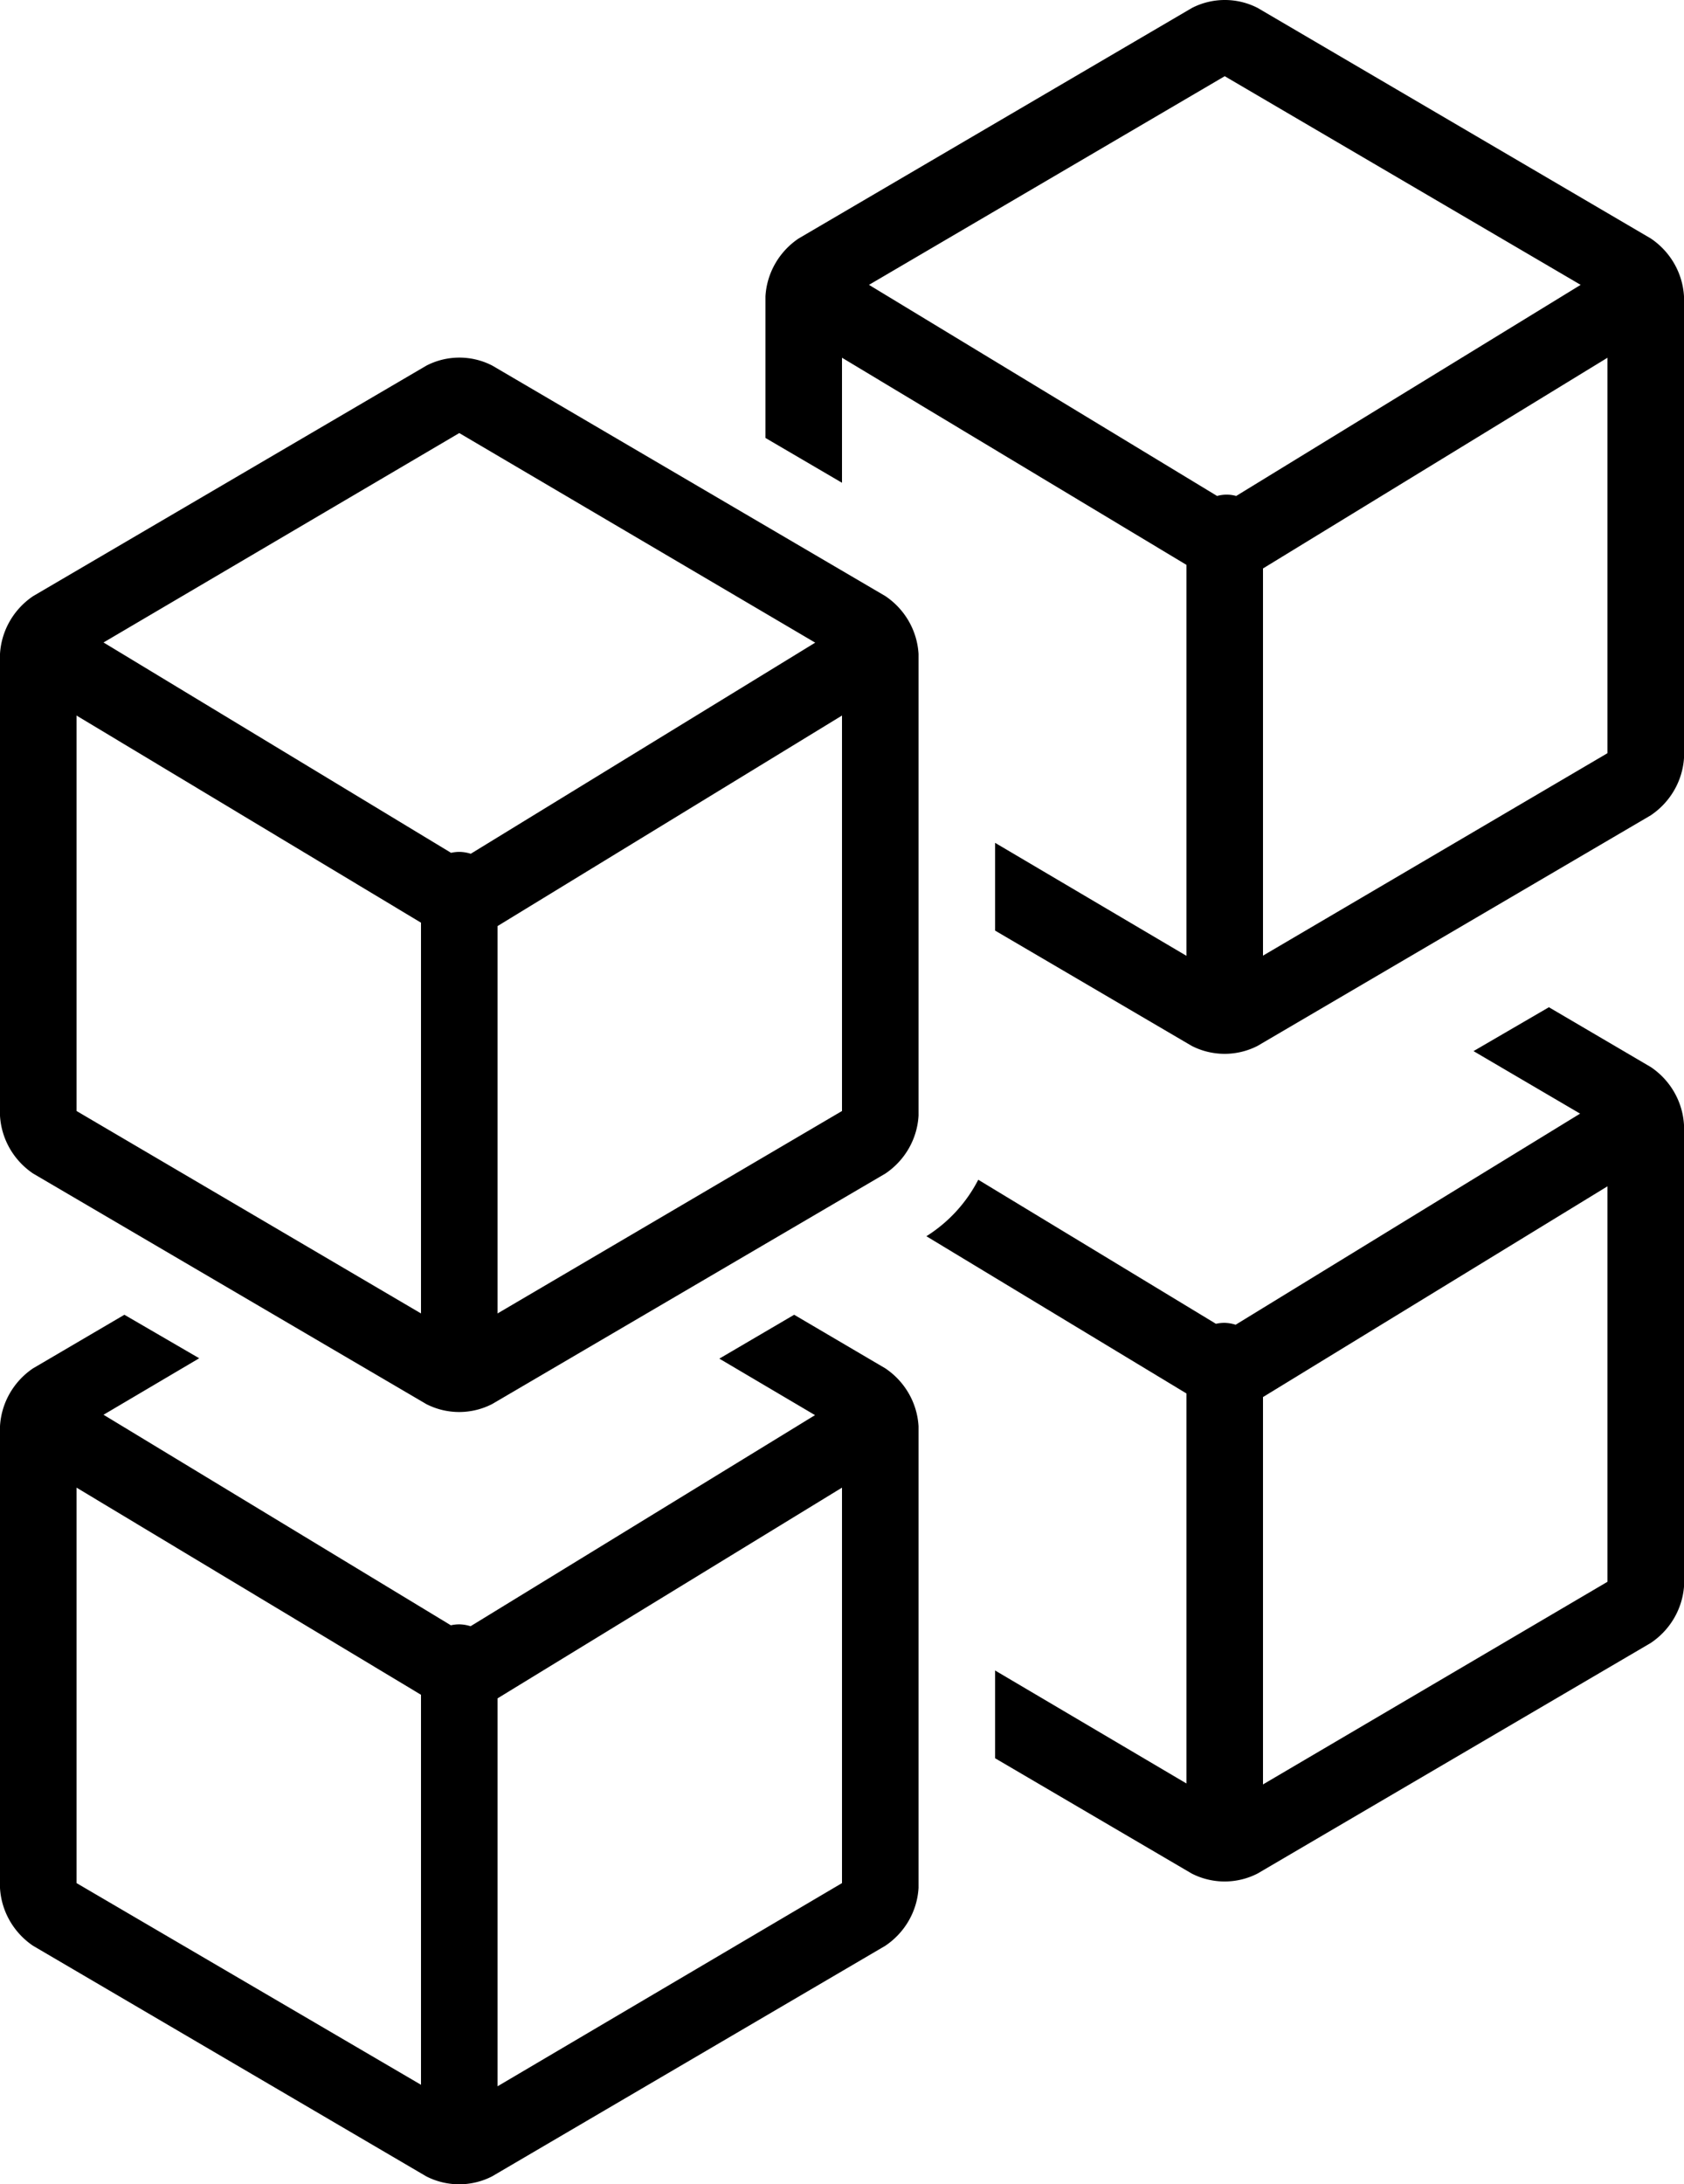 <?xml version="1.0" encoding="UTF-8" standalone="no"?>
<!-- Generator: Adobe Illustrator 16.0.0, SVG Export Plug-In . SVG Version: 6.00 Build 0)  -->

<svg
   xmlns:dc="http://purl.org/dc/elements/1.1/"
   xmlns:cc="http://creativecommons.org/ns#"
   xmlns:rdf="http://www.w3.org/1999/02/22-rdf-syntax-ns#"
   xmlns:svg="http://www.w3.org/2000/svg"
   xmlns="http://www.w3.org/2000/svg"
   xmlns:sodipodi="http://sodipodi.sourceforge.net/DTD/sodipodi-0.dtd"
   xmlns:inkscape="http://www.inkscape.org/namespaces/inkscape"
   version="1.1"
   id="Capa_1"
   x="0px"
   y="0px"
   width="344.528"
   height="446.706"
   viewBox="0 0 344.528 446.706"
   xml:space="preserve"
   sodipodi:docname="oplist2.svg"
   inkscape:version="0.92.2 (5c3e80d, 2017-08-06)"><defs
     id="defs11469" /><sodipodi:namedview
     pagecolor="#ffffff"
     bordercolor="#666666"
     borderopacity="1"
     objecttolerance="10"
     gridtolerance="10"
     guidetolerance="10"
     inkscape:pageopacity="0"
     inkscape:pageshadow="2"
     inkscape:window-width="1920"
     inkscape:window-height="1017"
     id="namedview11467"
     showgrid="false"
     inkscape:zoom="1.5088501"
     inkscape:cx="75.056524"
     inkscape:cy="195.36203"
     inkscape:window-x="-8"
     inkscape:window-y="-8"
     inkscape:window-maximized="1"
     inkscape:current-layer="Capa_1"
     width="256px"
     fit-margin-top="0"
     fit-margin-left="0"
     fit-margin-right="0"
     fit-margin-bottom="0" /><g
     id="g11436"
     transform="translate(-162.856,-4.656)" /><g
     id="g11438"
     transform="translate(-162.856,-4.656)" /><g
     id="g11440"
     transform="translate(-162.856,-4.656)" /><g
     id="g11442"
     transform="translate(-162.856,-4.656)" /><g
     id="g11444"
     transform="translate(-162.856,-4.656)" /><g
     id="g11446"
     transform="translate(-162.856,-4.656)" /><g
     id="g11448"
     transform="translate(-162.856,-4.656)" /><g
     id="g11450"
     transform="translate(-162.856,-4.656)" /><g
     id="g11452"
     transform="translate(-162.856,-4.656)" /><g
     id="g11454"
     transform="translate(-162.856,-4.656)" /><g
     id="g11456"
     transform="translate(-162.856,-4.656)" /><g
     id="g11458"
     transform="translate(-162.856,-4.656)" /><g
     id="g11460"
     transform="translate(-162.856,-4.656)" /><g
     id="g11462"
     transform="translate(-162.856,-4.656)" /><g
     id="g11464"
     transform="translate(-162.856,-4.656)" /><path
     inkscape:connector-curvature="0"
     d="m 181.151,279.855 -18.675,-10.976 -15.308,8.973 19.575,11.554 -70.472,43.172 a 7.83,7.702 0 0 0 -2.31,-0.385 7.83,7.702 0 0 0 -1.723,0.193 L 21.181,289.33 40.756,277.776 25.448,268.88 6.734,279.856 A 15.66,15.405 0 0 0 0,291.679 v 94.432 a 15.66,15.405 0 0 0 6.773,11.823 l 80.416,47.139 a 14.564,14.327 0 0 0 13.507,0 l 80.416,-47.139 a 15.66,15.405 0 0 0 6.812,-11.823 V 291.679 a 15.66,15.405 0 0 0 -6.773,-11.823 z M 15.66,304.234 86.132,346.597 v 79.759 L 15.66,385.109 Z m 86.132,122.43 v -79.335 l 70.472,-43.095 v 80.876 z"
     id="path6611"
     style="fill:#000000;fill-opacity:1;stroke-width:3.883" /><path
     inkscape:connector-curvature="0"
     d="m 337.755,48.782 -80.416,-47.139 a 14.486,14.25 0 0 0 -13.507,0 L 163.377,48.782 a 15.66,15.405 0 0 0 -6.773,11.823 v 28.961 l 15.66,9.166 v -25.572 l 70.472,42.363 v 79.951 L 203.585,172.368 v 17.947 l 40.208,23.569 a 14.564,14.327 0 0 0 13.507,0 l 80.416,-47.139 a 15.66,15.405 0 0 0 6.812,-11.708 V 60.606 a 15.66,15.405 0 0 0 -6.773,-11.823 z m -87.189,-33.198 72.821,42.672 -70.472,43.172 a 7.165,7.048 0 0 0 -3.915,0 L 177.784,58.256 Z m 7.83,179.852 v -79.181 l 70.472,-43.095 v 80.876 z"
     id="path6615"
     style="fill:#000000;fill-opacity:1;stroke-width:10;stroke-miterlimit:4;stroke-dasharray:none" /><path
     inkscape:connector-curvature="0"
     d="M 181.151,121.917 100.735,74.778 a 14.486,14.25 0 0 0 -13.507,0 L 6.773,121.917 A 15.66,15.405 0 0 0 0,133.74 v 94.432 a 15.66,15.405 0 0 0 6.773,11.823 l 80.416,47.139 a 14.564,14.327 0 0 0 13.507,0 l 80.455,-47.139 a 15.66,15.405 0 0 0 6.773,-11.823 v -94.432 a 15.66,15.405 0 0 0 -6.773,-11.823 z M 93.962,88.565 166.783,131.429 96.311,174.602 a 7.83,7.702 0 0 0 -2.31,-0.385 7.83,7.702 0 0 0 -1.723,0.193 L 21.181,131.391 Z M 15.66,146.334 86.132,188.697 v 79.913 L 15.66,227.209 Z m 86.132,122.276 v -79.22 l 70.472,-43.057 v 80.876 z"
     id="path6617"
     style="fill:#000000;fill-opacity:1;stroke-width:5;stroke-miterlimit:4;stroke-dasharray:none" /><path
     d="m 337.755,218.236 -20.867,-12.247 -15.425,8.973 21.807,12.786 -70.472,43.172 a 7.83,7.702 0 0 0 -2.31,-0.385 7.83,7.702 0 0 0 -1.723,0.193 l -48.625,-29.462 a 30.029,29.539 0 0 1 -10.61,11.554 l 53.206,32.158 v 79.759 L 203.585,341.629 v 17.947 l 40.208,23.569 a 14.564,14.327 0 0 0 13.507,0 l 80.416,-47.139 a 15.66,15.405 0 0 0 6.812,-11.515 v -94.432 a 15.66,15.405 0 0 0 -6.773,-11.823 z m -79.359,146.693 v -79.22 l 70.472,-43.095 v 80.876 z"
     id="path6621"
     style="display:inline;fill:#000000;fill-opacity:1;stroke-width:5;stroke-miterlimit:4;stroke-dasharray:none"
     inkscape:connector-curvature="0" /></svg>